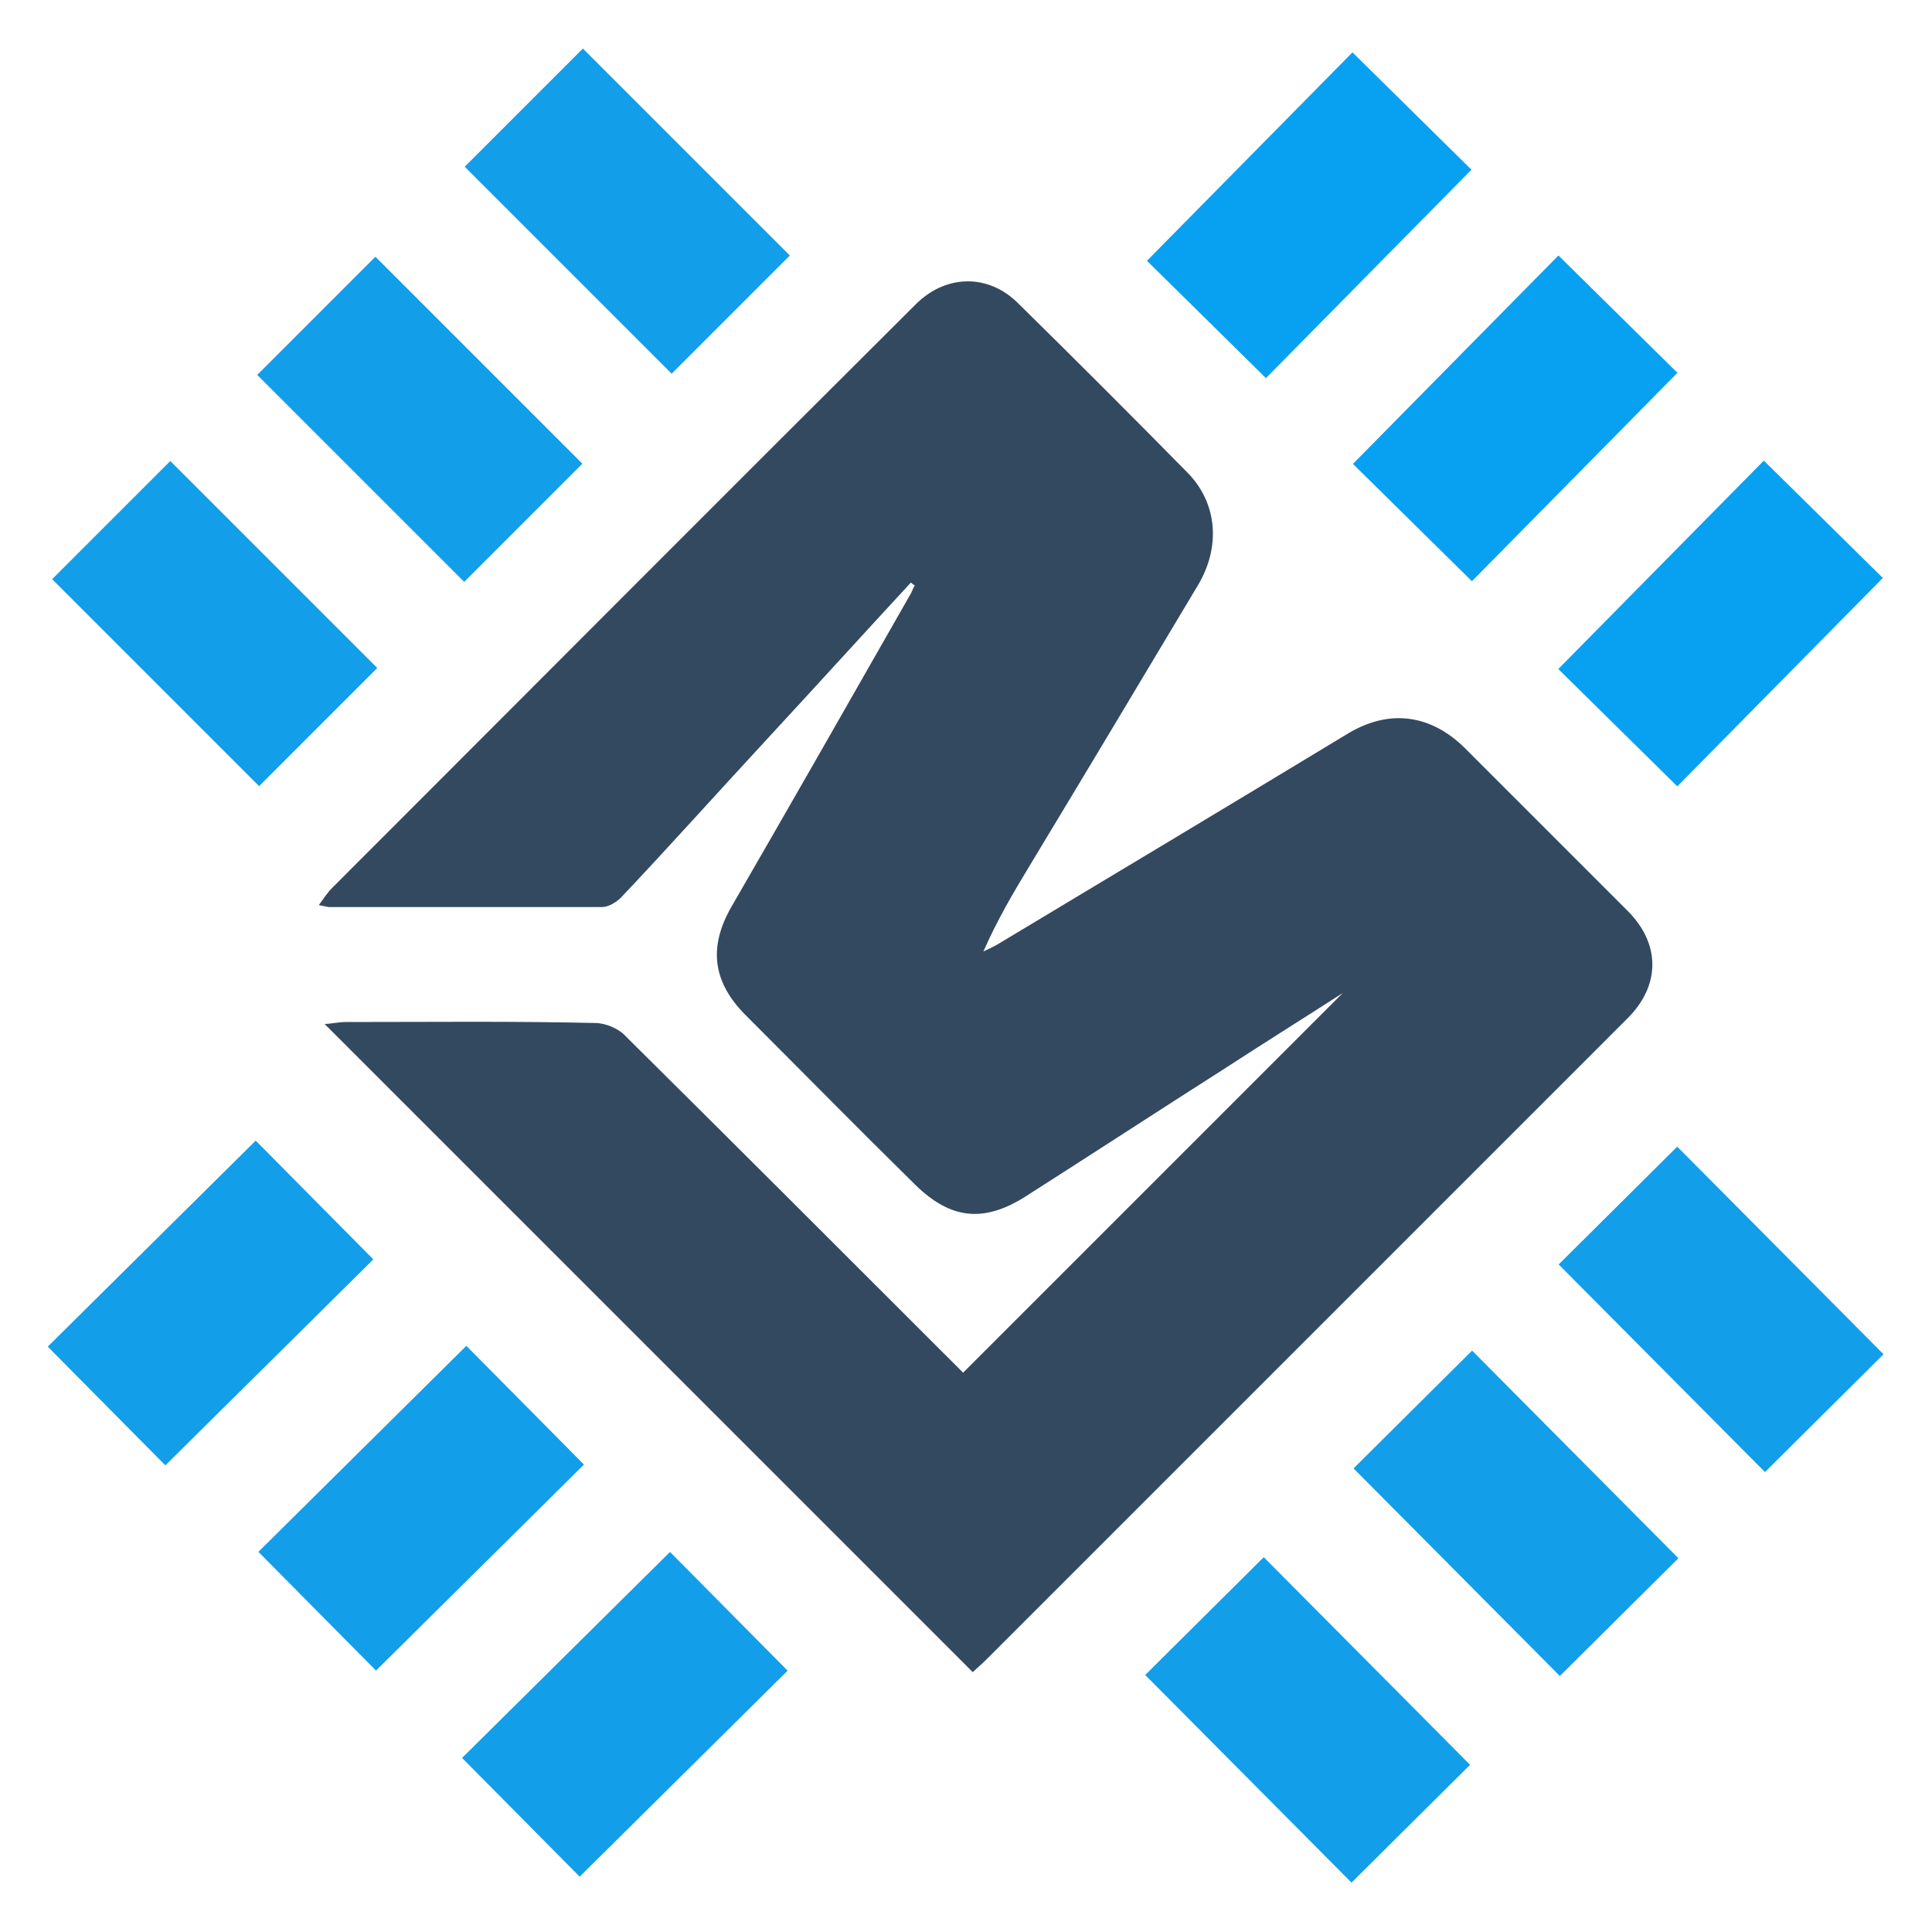 <svg xmlns="http://www.w3.org/2000/svg" id="Livello_1" version="1" viewBox="0 0 200 200">
  <style>
    .st1{fill:#129ee8}.st2{fill:#08a1f2}
  </style>
  <path fill="#334960" d="M94.3 60.3c-4.9 5.3-9.8 10.7-14.7 16-5.1 5.5-10.1 11.1-15.3 16.6-.5.5-1.3 1-2 1H34.1c-.2 0-.5-.1-1.1-.2.5-.7.9-1.3 1.4-1.8 20.1-20.1 40.2-40.3 60.4-60.4 3.1-3.1 7.5-3.2 10.6-.1 5.9 5.8 11.8 11.7 17.6 17.6 3 3.1 3.4 7.6 1 11.6-5.8 9.7-11.6 19.4-17.4 29-1.7 2.8-3.4 5.7-4.8 8.9.6-.3 1.3-.6 1.9-1 12-7.2 24-14.4 35.9-21.6 4.2-2.5 8.5-2 12.1 1.6l16.8 16.8c3.4 3.4 3.4 7.7 0 11.1l-66.4 66.4c-.5.5-1.1 1-1.4 1.3L33.6 106c.6 0 1.4-.2 2.2-.2 8.6 0 17.2-.1 25.8.1 1.1 0 2.5.6 3.2 1.4 11.1 11 22.1 22 33.2 33.1l1.7 1.7 39.3-39.3c-4.2 2.7-8.2 5.2-12.2 7.8-6.9 4.4-13.8 8.9-20.7 13.3-4.3 2.7-7.7 2.3-11.3-1.2-5.9-5.8-11.7-11.7-17.6-17.6-3.4-3.4-3.9-7-1.5-11.2C82 83 88.1 72.3 94.2 61.6c.2-.3.3-.7.5-1-.2-.1-.3-.2-.4-.3z"/>
  <path d="M56.3 6.7h17.3V37H56.3z" class="st1" transform="rotate(-45 64.95 21.87)"/>
  <path d="M34.8 28.3h17.3v30.3H34.8z" class="st1" transform="rotate(-45 43.4 43.42)"/>
  <path d="M13.6 49.4h17.3v30.3H13.6z" class="st1" transform="rotate(-45 22.24 64.58)"/>
  <path d="M169.5 49.4h17.3v30.3h-17.3z" class="st2" transform="rotate(44.6 178.14 64.5)"/>
  <path d="M148.2 28.1h17.3v30.3h-17.3z" class="st2" transform="rotate(44.6 156.78 43.28)"/>
  <path d="M126.9 7.1h17.3v30.3h-17.3z" class="st2" transform="rotate(44.6 135.5 22.24)"/>
  <g>
    <path d="M13.2 119.7h17.3V150H13.2z" class="st1" transform="rotate(-134.73 21.83 134.88)"/>
    <path d="M35 141.1h17.3v30.3H35z" class="st1" transform="rotate(-134.73 43.6 156.2)"/>
    <path d="M56 162.3h17.3v30.3H56z" class="st1" transform="rotate(-134.73 64.67 177.45)"/>
  </g>
  <g>
    <path d="M126.7 163H144v30.3h-17.3z" class="st1" transform="rotate(135.18 135.38 178.1)"/>
    <path d="M148.4 141.5h17.3v30.3h-17.3z" class="st1" transform="rotate(135.18 156.99 156.63)"/>
    <path d="M169.6 120.4h17.3v30.3h-17.3z" class="st1" transform="rotate(135.18 178.21 135.53)"/>
  </g>
</svg>
